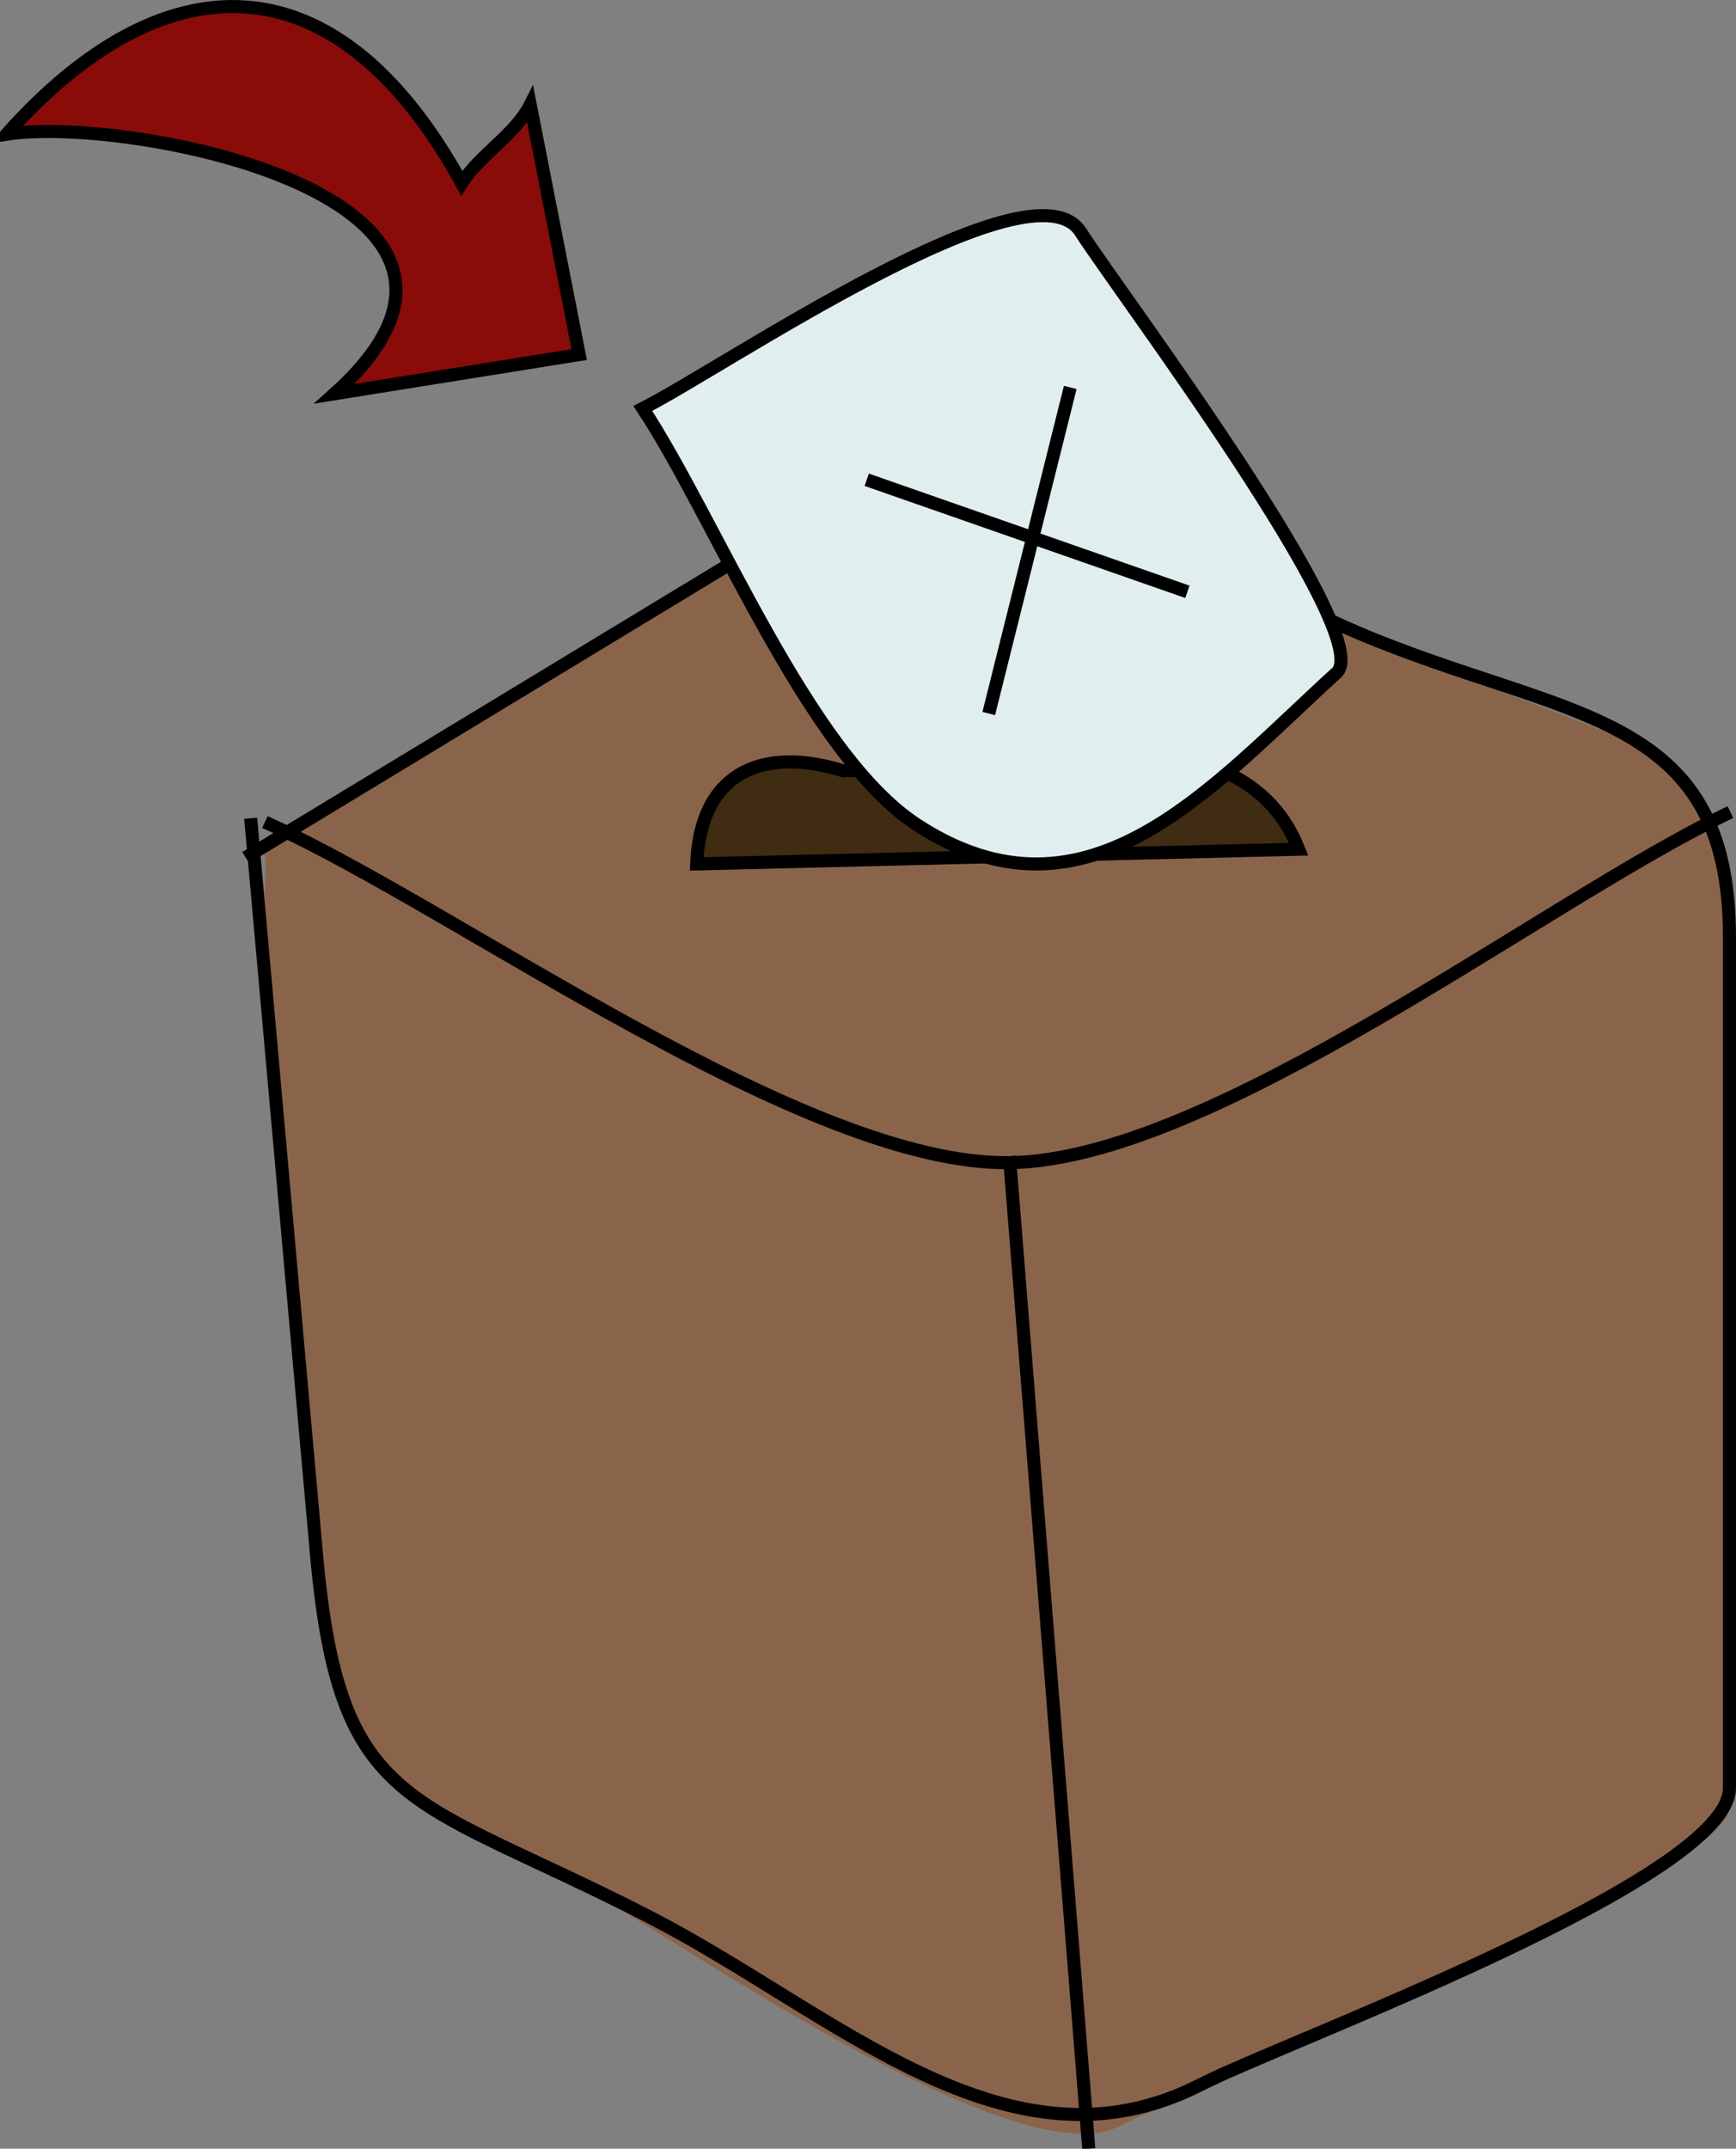 <svg xmlns="http://www.w3.org/2000/svg" xmlns:xlink="http://www.w3.org/1999/xlink" version="1.1" id="Layer_1" x="0px" y="0px" enable-background="new 0 0 822.05 841.89" xml:space="preserve" viewBox="278.42 257.34 266 329.05">
<rect x="278.42" y="257.34" width="266" height="329.05" fill="#808080" stroke="none"/>
<path fill-rule="evenodd" clip-rule="evenodd" fill="#8A644A" d="M316.917,388.14c31.426-19.04,62.852-38.079,94.278-57.119  c20.407-12.364,64.634,18.696,84.879,27.284c38.068,16.15,47.343,10.882,47.343,51.16c0,41.547,0,83.094,0,124.642  c0,10.163-81.685,42.81-93.476,48.841c-16.766,8.574-74.043-33.093-90.33-41.447c-36.387-18.666-30.689-23.683-34.432-65.521  c-2.09-23.358-4.18-46.716-6.27-70.074C318.032,396.099,320.896,383.357,316.917,388.14z"/>
<path fill="none" stroke="#000000" stroke-width="2" stroke-linecap="square" stroke-miterlimit="10" d="M316.917,388.14  c29.453-17.844,58.906-35.688,88.359-53.533c25.884-15.682,54.652,8.364,81.146,19.603c31.647,13.426,56.995,11.677,56.995,46.606  c0,43.442,0,86.886,0,130.329c0,14.02-68.106,38.827-81.017,45.43c-29.688,15.184-56.071-11.108-84.569-25.728  c-36.576-18.764-47.379-15.926-50.918-55.488c-3.332-37.239-6.664-74.479-9.996-111.72"/>
<path fill="none" stroke="#000000" stroke-width="2" stroke-linecap="square" stroke-miterlimit="10" d="M319.917,383.64  c29.109,13.302,81.938,52.241,113.25,51.75c30.882-0.484,81.139-39.458,109.5-53.25"/>
<line fill="none" stroke="#000000" stroke-width="2" stroke-linecap="square" stroke-miterlimit="10" x1="433.167" y1="435.39" x2="445.167" y2="585.39"/>
<path fill-rule="evenodd" clip-rule="evenodd" fill="#402B13" stroke="#000000" stroke-width="2" stroke-linecap="square" stroke-miterlimit="10" d="  M407.667,375.39c-12.879-3.968-21.984,0.617-22.5,14.25c30.75-0.75,61.5-1.5,92.25-2.25  C467.915,363.196,428.425,374.871,407.667,375.39z"/>
<path fill-rule="evenodd" clip-rule="evenodd" fill="#E1EEEF" stroke="#000000" stroke-width="2" stroke-linecap="square" stroke-miterlimit="10" d="  M376.917,319.89c11.177,16.965,25.284,52.845,41.998,63.75c26.151,17.062,45.189-5.897,64.308-23.278  c6.285-5.714-33.435-58.433-39.223-67.5C436.574,281.229,389.309,313.622,376.917,319.89z"/>
<line fill="none" stroke="#000000" stroke-width="2" stroke-linecap="square" stroke-miterlimit="10" x1="442.167" y1="317.64" x2="430.165" y2="365.64"/>
<line fill="none" stroke="#000000" stroke-width="2" stroke-linecap="square" stroke-miterlimit="10" x1="412.167" y1="331.14" x2="459.417" y2="347.64"/>
<path fill-rule="evenodd" clip-rule="evenodd" fill="#890C08" stroke="#000000" stroke-width="2" stroke-linecap="square" stroke-miterlimit="10" d="  M279.417,277.89c24.14-27.037,50.586-27.384,69.75,7.5c2.775-4.367,8.169-7.407,10.5-12c2.5,12.75,5,25.5,7.5,38.25  c-12.5,2-25,4-37.5,6C363.099,287.633,298.241,274.959,279.417,277.89z"/>
</svg>